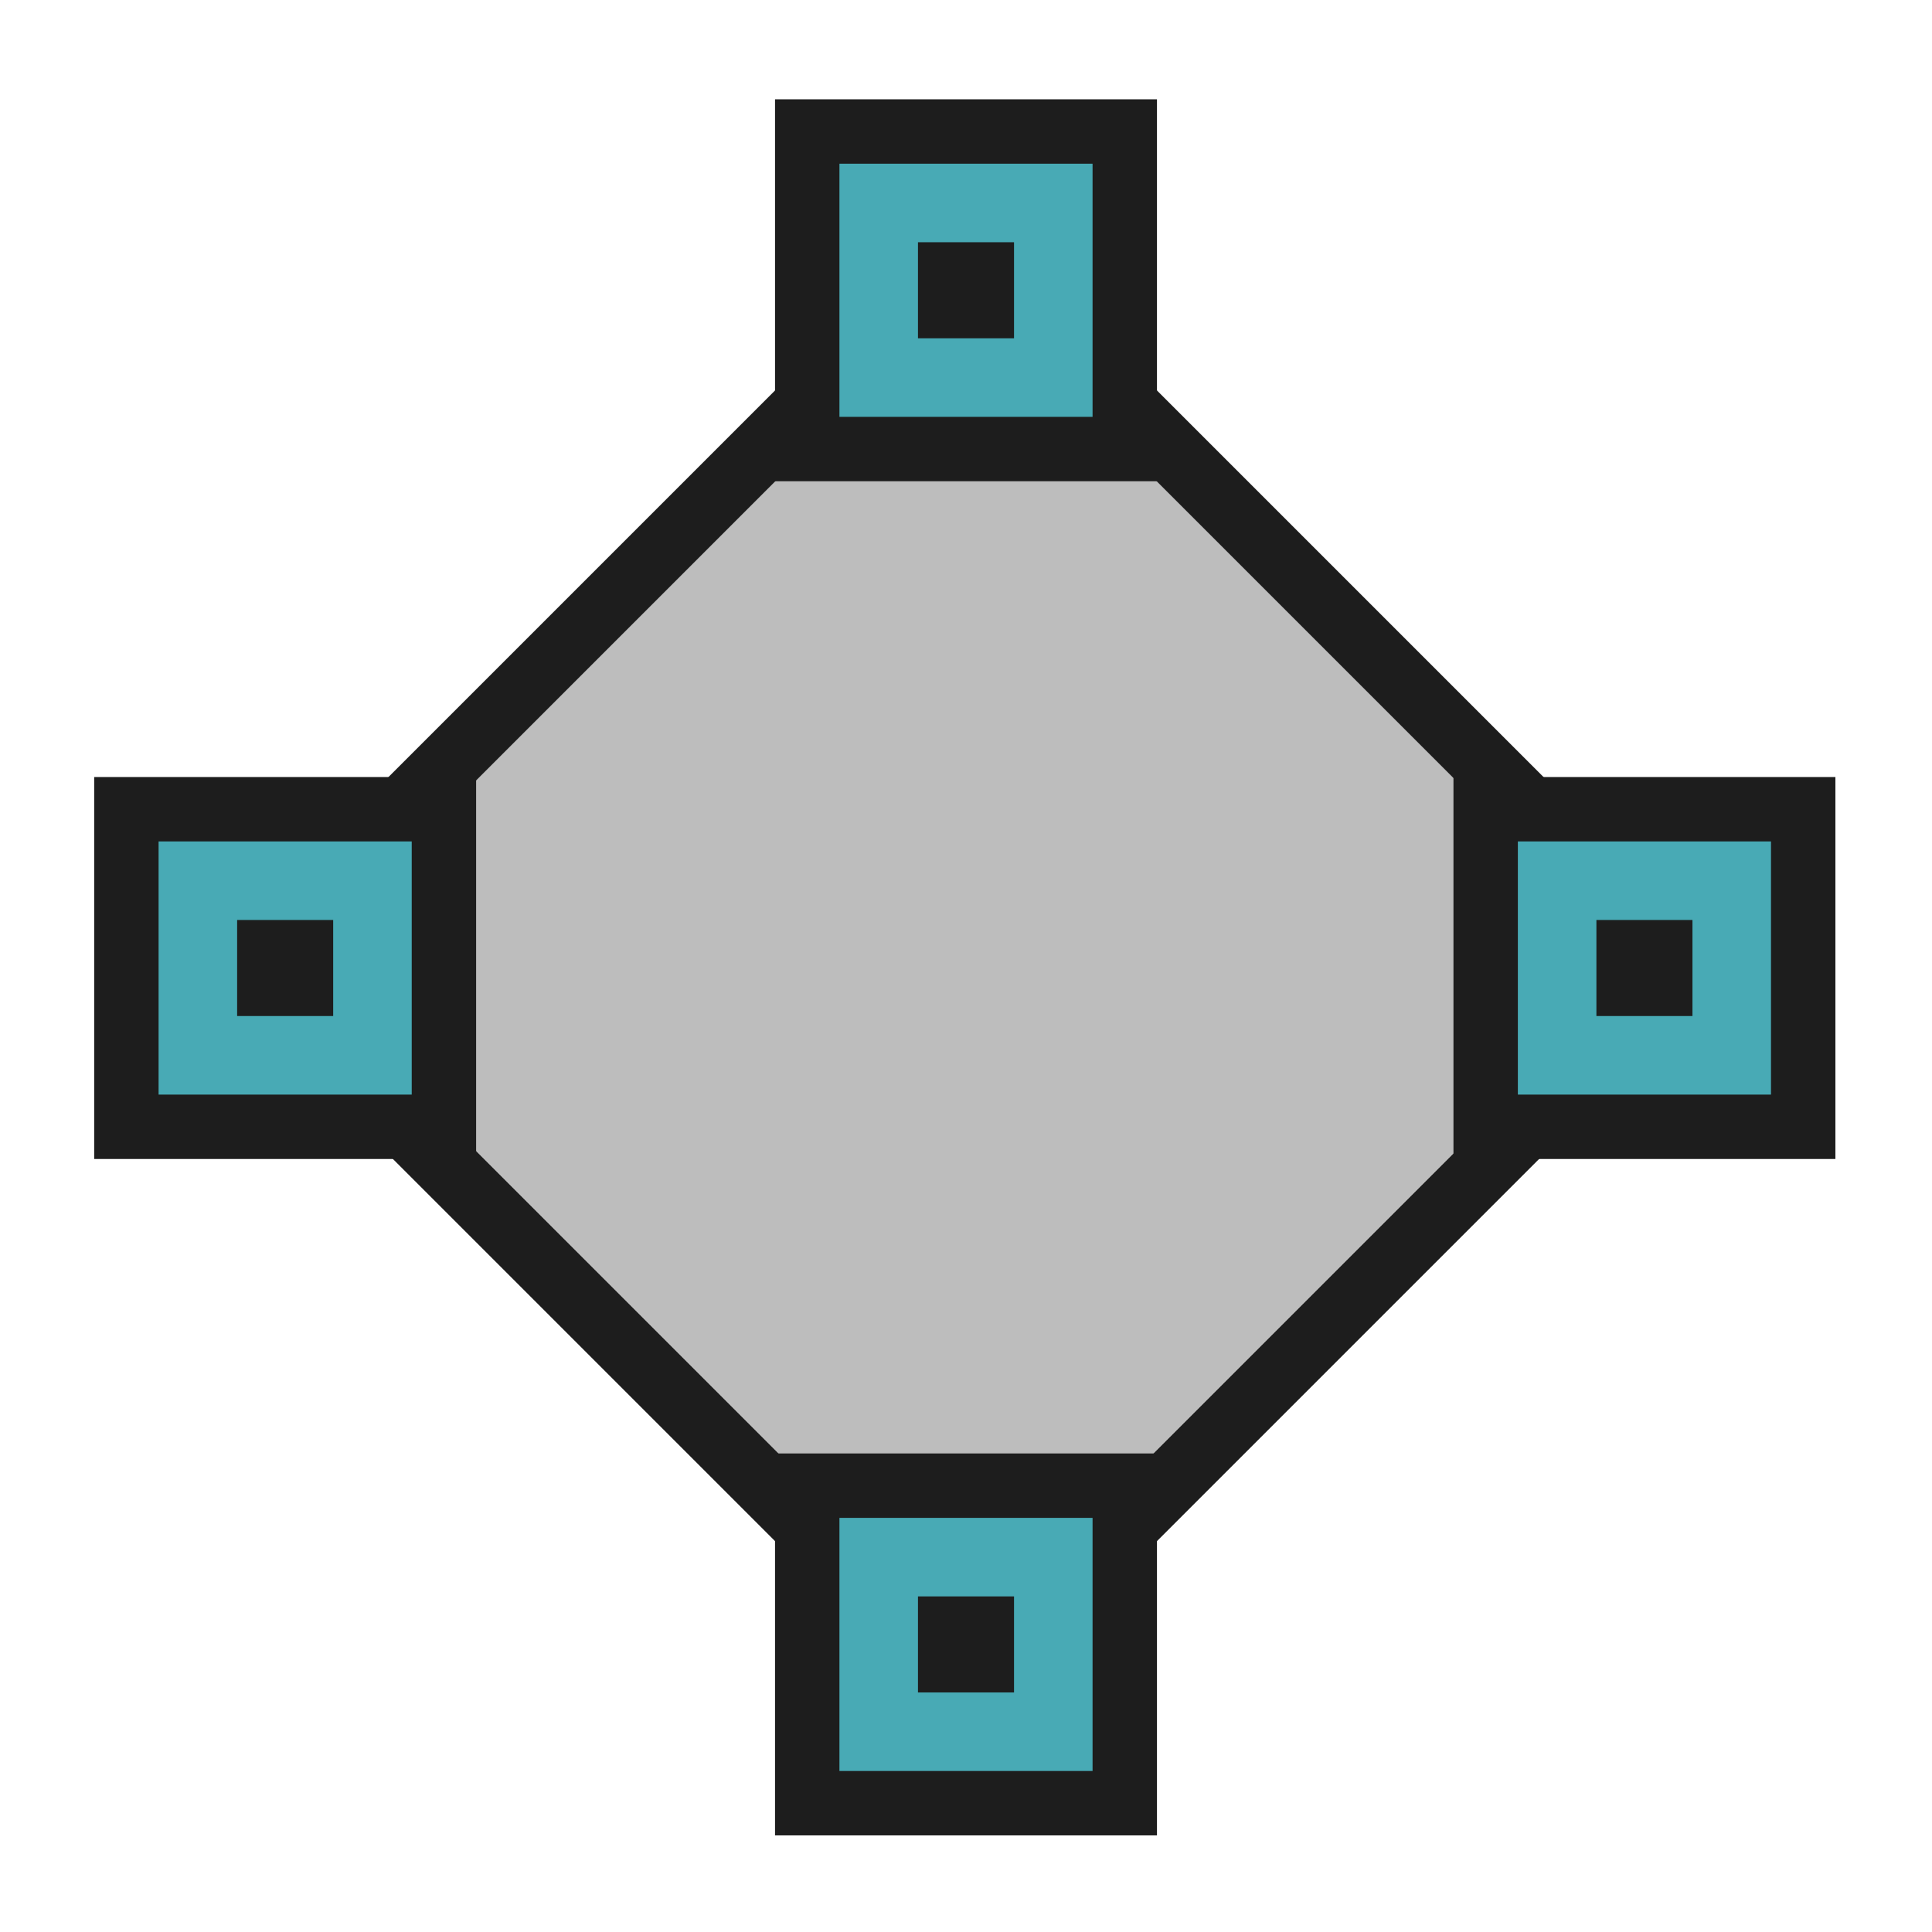 <?xml version="1.0" encoding="iso-8859-1"?>
<!-- Generator: Adobe Illustrator 19.2.1, SVG Export Plug-In . SVG Version: 6.00 Build 0)  -->
<svg version="1.1" id="Layer_1" xmlns="http://www.w3.org/2000/svg" xmlns:xlink="http://www.w3.org/1999/xlink" x="0px" y="0px"
	 viewBox="0 0 240 240" style="enable-background:new 0 0 240 240;" xml:space="preserve">
<rect x="56.678" y="56.678" transform="matrix(0.707 0.707 -0.707 0.707 120 -49.706)" style="fill:#BDBDBD;stroke:#1D1D1D;stroke-width:8;stroke-linecap:round;stroke-miterlimit:10;" width="126.644" height="126.644"/>
<g>
	<g>
		<rect x="100.277" y="16.335" style="fill-rule:evenodd;clip-rule:evenodd;fill:#48AAB5;" width="39.446" height="39.446"/>
		<path style="fill:#1D1D1D;" d="M135.723,20.336v31.446h-31.446V20.336H135.723 M143.723,12.336h-8h-31.446h-8v8v31.446v8h8h31.446
			h8v-8V20.336V12.336L143.723,12.336z"/>
	</g>
	<g>
		<rect x="114.034" y="30.092" style="fill-rule:evenodd;clip-rule:evenodd;fill:#1D1D1D;" width="11.932" height="11.932"/>
	</g>
</g>
<rect style="fill-rule:evenodd;clip-rule:evenodd;fill:none;" width="240" height="240"/>
<g>
	<g>
		<rect x="100.277" y="184.554" style="fill-rule:evenodd;clip-rule:evenodd;fill:#48AAB5;" width="39.446" height="39.446"/>
		<path style="fill:#1D1D1D;" d="M135.723,188.554V220h-31.446v-31.446H135.723 M143.723,180.554h-8h-31.446h-8v8V220v8h8h31.446h8
			v-8v-31.446V180.554L143.723,180.554z"/>
	</g>
	<g>
		<rect x="114.034" y="198.311" style="fill-rule:evenodd;clip-rule:evenodd;fill:#1D1D1D;" width="11.932" height="11.932"/>
	</g>
</g>
<g>
	<g>
		<rect x="15.7" y="100.527" style="fill-rule:evenodd;clip-rule:evenodd;fill:#48AAB5;" width="39.446" height="39.446"/>
		<path style="fill:#1D1D1D;" d="M51.146,104.527v31.446H19.7v-31.446H51.146 M59.146,96.527h-8H19.7h-8v8v31.446v8h8h31.446h8v-8
			v-31.446V96.527L59.146,96.527z"/>
	</g>
	<g>
		<rect x="29.457" y="114.284" style="fill-rule:evenodd;clip-rule:evenodd;fill:#1D1D1D;" width="11.932" height="11.932"/>
	</g>
</g>
<g>
	<g>
		<rect x="184.554" y="100.527" style="fill-rule:evenodd;clip-rule:evenodd;fill:#48AAB5;" width="39.446" height="39.446"/>
		<path style="fill:#1D1D1D;" d="M220,104.527v31.446h-31.446v-31.446H220 M228,96.527h-8h-31.446h-8v8v31.446v8h8H220h8v-8v-31.446
			V96.527L228,96.527z"/>
	</g>
	<g>
		<rect x="198.311" y="114.284" style="fill-rule:evenodd;clip-rule:evenodd;fill:#1D1D1D;" width="11.932" height="11.932"/>
	</g>
</g>
</svg>
